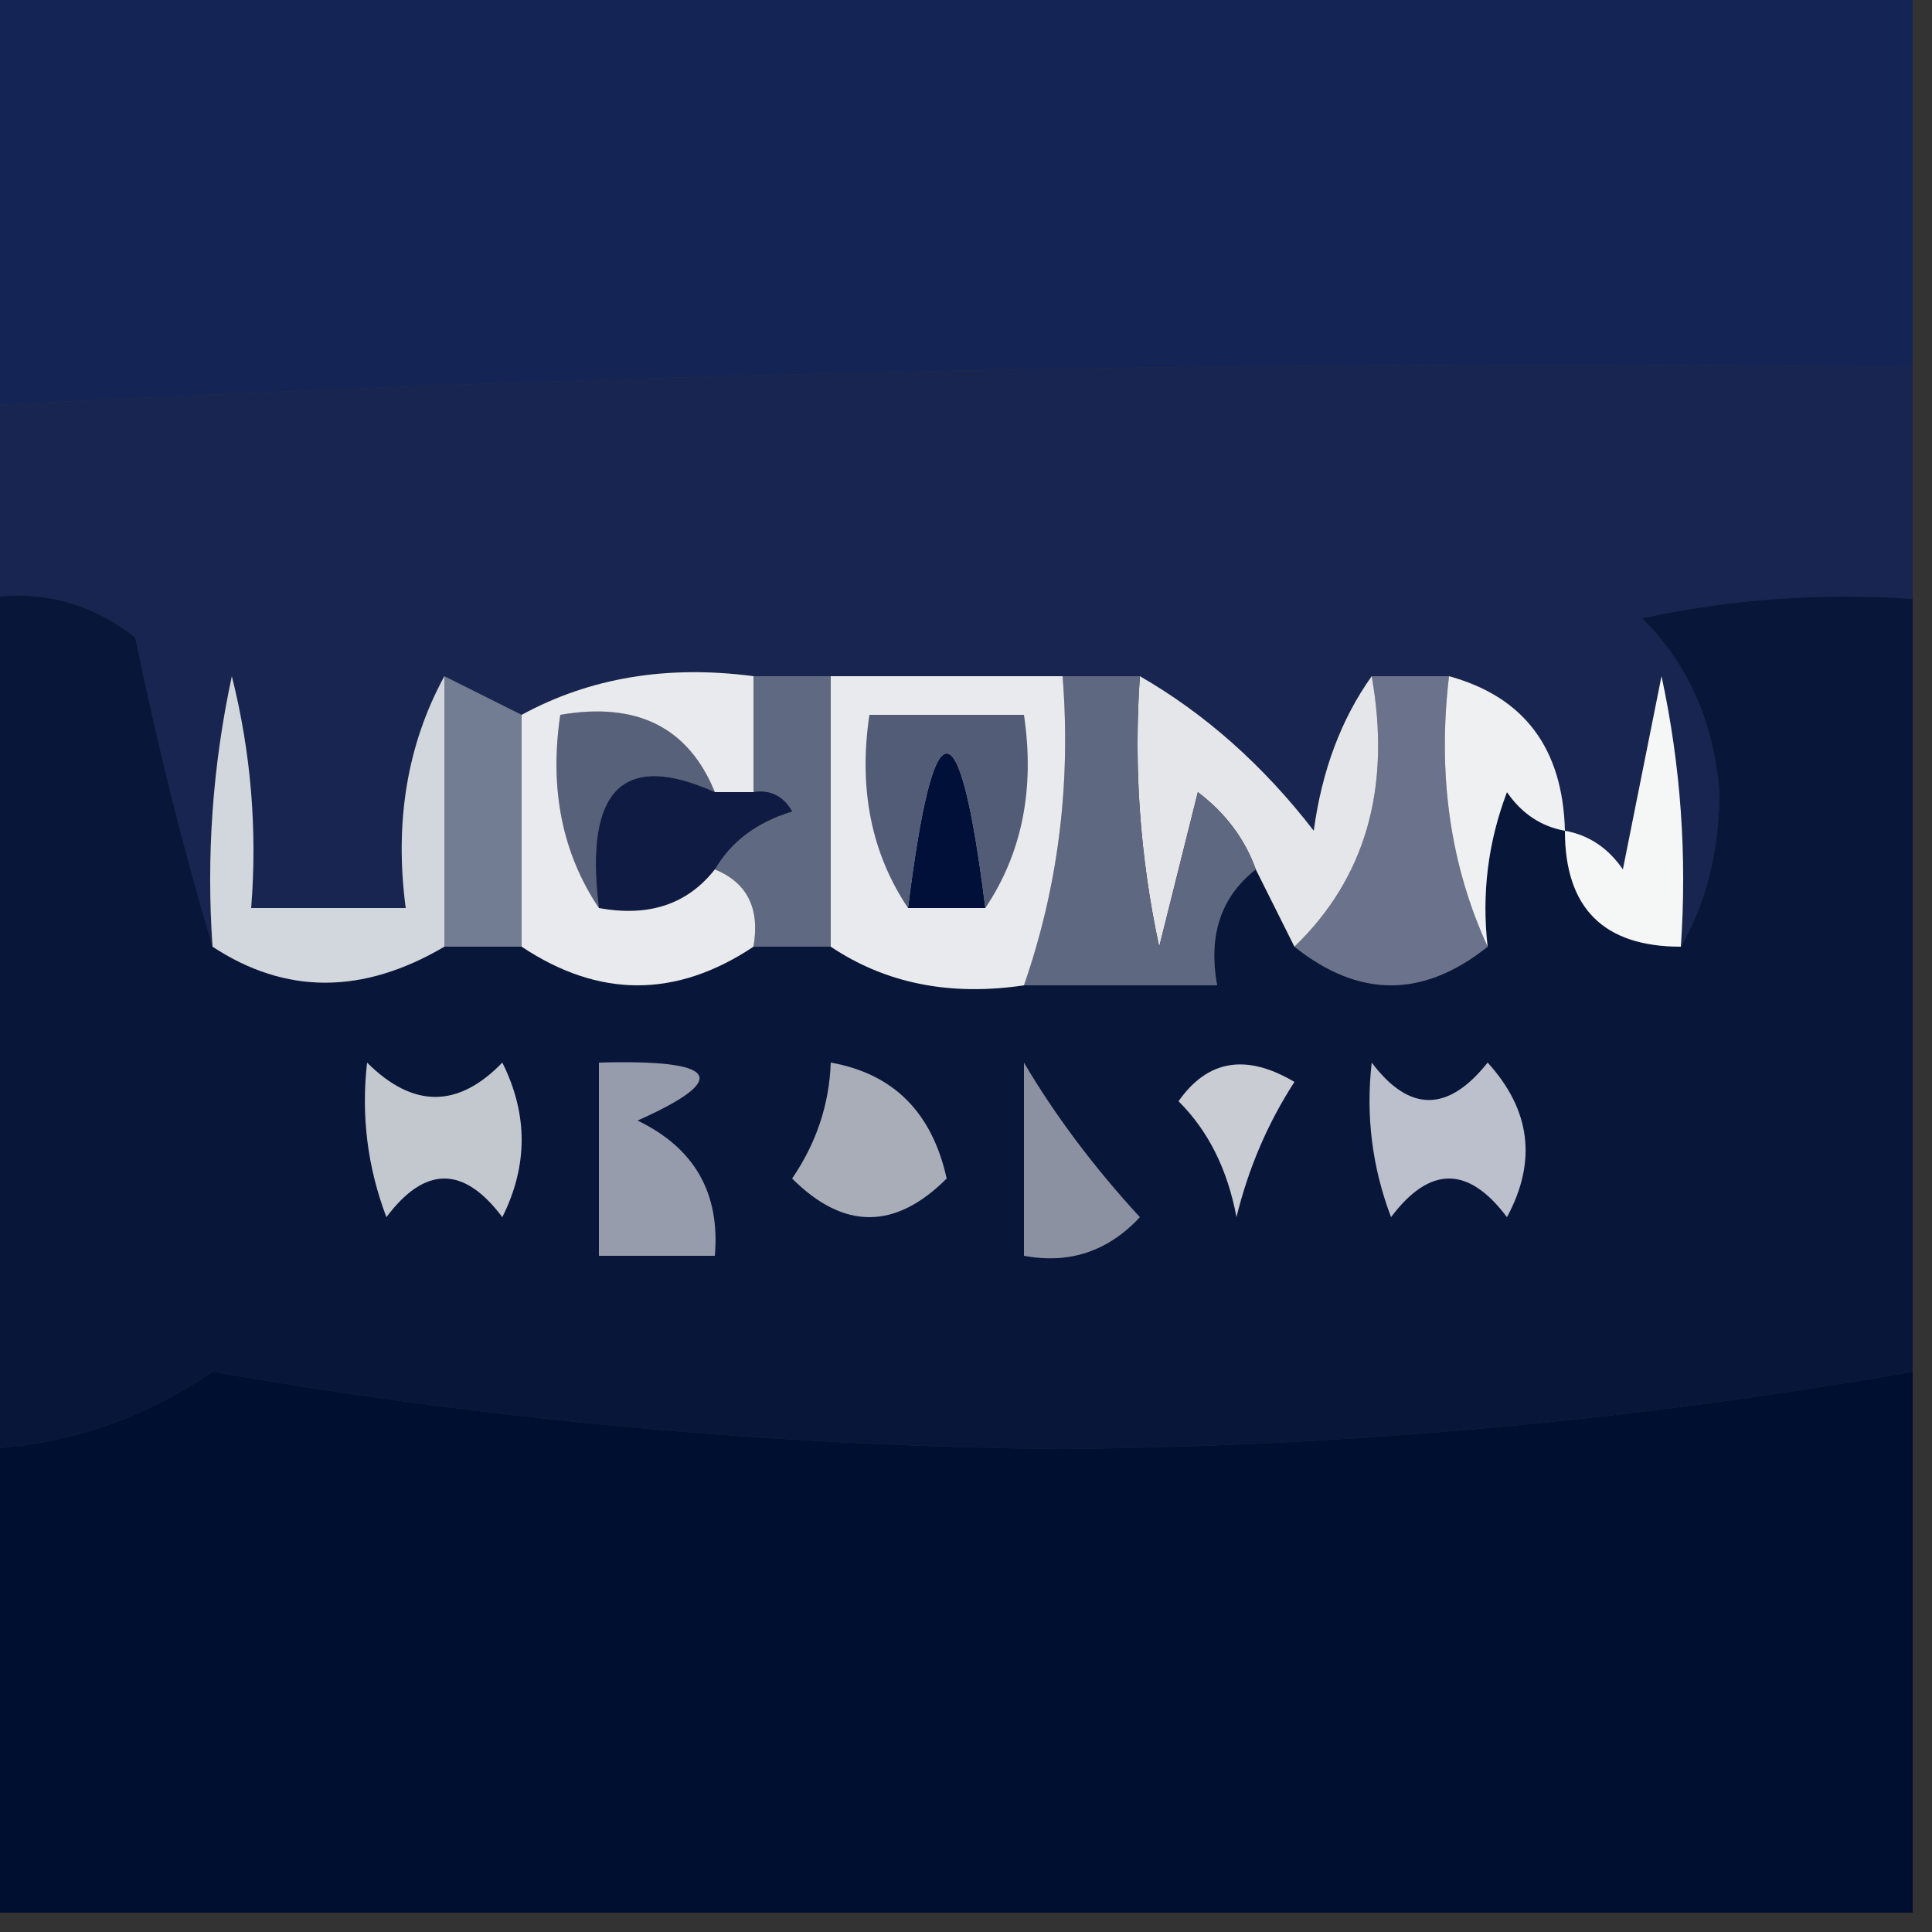 <?xml version="1.0" encoding="UTF-8"?>
<!DOCTYPE svg PUBLIC "-//W3C//DTD SVG 1.1//EN" "http://www.w3.org/Graphics/SVG/1.1/DTD/svg11.dtd">
<svg xmlns="http://www.w3.org/2000/svg" version="1.1" width="50px" height="50px" style="shape-rendering:geometricPrecision; text-rendering:geometricPrecision; image-rendering:optimizeQuality; fill-rule:evenodd; clip-rule:evenodd" xmlns:xlink="http://www.w3.org/1999/xlink">
<rect width="100%" height="100%" fill="#333333" stroke="none"/>
<g><path style="opacity:1" fill="#142555" d="M -0.5,-0.5 C 16.167,-0.5 32.833,-0.5 49.5,-0.5C 49.5,2.833 49.5,6.167 49.5,9.5C 32.957,9.298 16.29,9.631 -0.5,10.5C -0.5,6.833 -0.5,3.167 -0.5,-0.5 Z"/></g>
<g><path style="opacity:1" fill="#172550" d="M 49.5,9.5 C 49.5,11.5 49.5,13.5 49.5,15.5C 47.143,15.337 44.81,15.503 42.5,16C 43.684,17.18 44.351,18.68 44.5,20.5C 44.489,22.045 44.156,23.378 43.5,24.5C 43.663,22.143 43.497,19.81 43,17.5C 42.667,19.167 42.333,20.833 42,22.5C 41.617,21.944 41.117,21.611 40.5,21.5C 40.446,19.368 39.446,18.035 37.5,17.5C 36.833,17.5 36.167,17.5 35.5,17.5C 34.71,18.608 34.21,19.942 34,21.5C 32.693,19.808 31.193,18.475 29.5,17.5C 28.833,17.5 28.167,17.5 27.5,17.5C 25.5,17.5 23.5,17.5 21.5,17.5C 20.833,17.5 20.167,17.5 19.5,17.5C 17.265,17.205 15.265,17.539 13.5,18.5C 12.833,18.167 12.167,17.833 11.5,17.5C 10.539,19.265 10.205,21.265 10.5,23.5C 9.167,23.5 7.833,23.5 6.5,23.5C 6.662,21.473 6.495,19.473 6,17.5C 5.503,19.81 5.337,22.143 5.5,24.5C 4.746,21.977 4.08,19.311 3.5,16.5C 2.311,15.571 0.978,15.238 -0.5,15.5C -0.5,13.833 -0.5,12.167 -0.5,10.5C 16.29,9.631 32.957,9.298 49.5,9.5 Z"/></g>
<g><path style="opacity:1" fill="#08163a" d="M -0.5,15.5 C 0.978,15.238 2.311,15.571 3.5,16.5C 4.08,19.311 4.746,21.977 5.5,24.5C 7.389,25.742 9.389,25.742 11.5,24.5C 12.167,24.5 12.833,24.5 13.5,24.5C 15.5,25.833 17.5,25.833 19.5,24.5C 20.167,24.5 20.833,24.5 21.5,24.5C 22.919,25.451 24.585,25.785 26.5,25.5C 28.167,25.5 29.833,25.5 31.5,25.5C 31.263,24.209 31.596,23.209 32.5,22.5C 32.833,23.167 33.167,23.833 33.5,24.5C 35.167,25.833 36.833,25.833 38.5,24.5C 38.343,23.127 38.51,21.793 39,20.5C 39.383,21.056 39.883,21.389 40.5,21.5C 40.5,23.5 41.5,24.5 43.5,24.5C 44.156,23.378 44.489,22.045 44.5,20.5C 44.351,18.68 43.684,17.18 42.5,16C 44.81,15.503 47.143,15.337 49.5,15.5C 49.5,22.167 49.5,28.833 49.5,35.5C 42.331,36.763 34.998,37.43 27.5,37.5C 20.061,37.43 12.728,36.764 5.5,35.5C 3.666,36.755 1.666,37.421 -0.5,37.5C -0.5,30.167 -0.5,22.833 -0.5,15.5 Z"/></g>
<g><path style="opacity:1" fill="#c9ccd2" d="M 30.5,28.5 C 31.251,27.427 32.251,27.26 33.5,28C 32.809,29.067 32.309,30.234 32,31.5C 31.768,30.262 31.268,29.262 30.5,28.5 Z"/></g>
<g><path style="opacity:1" fill="#a9adb8" d="M 21.5,27.5 C 23.121,27.787 24.121,28.787 24.5,30.5C 23.167,31.833 21.833,31.833 20.5,30.5C 21.127,29.583 21.461,28.583 21.5,27.5 Z"/></g>
<g><path style="opacity:1" fill="#bcc0cc" d="M 35.5,27.5 C 36.473,28.791 37.473,28.791 38.5,27.5C 39.614,28.723 39.781,30.056 39,31.5C 38,30.167 37,30.167 36,31.5C 35.51,30.207 35.343,28.873 35.5,27.5 Z"/></g>
<g><path style="opacity:1" fill="#d2d6dd" d="M 11.5,17.5 C 11.5,19.833 11.5,22.167 11.5,24.5C 9.389,25.742 7.389,25.742 5.5,24.5C 5.337,22.143 5.503,19.81 6,17.5C 6.495,19.473 6.662,21.473 6.5,23.5C 7.833,23.5 9.167,23.5 10.5,23.5C 10.205,21.265 10.539,19.265 11.5,17.5 Z"/></g>
<g><path style="opacity:1" fill="#f5f7f7" d="M 43.5,24.5 C 41.5,24.5 40.5,23.5 40.5,21.5C 41.117,21.611 41.617,21.944 42,22.5C 42.333,20.833 42.667,19.167 43,17.5C 43.497,19.81 43.663,22.143 43.5,24.5 Z"/></g>
<g><path style="opacity:1" fill="#5f6a82" d="M 19.5,17.5 C 20.167,17.5 20.833,17.5 21.5,17.5C 21.5,19.833 21.5,22.167 21.5,24.5C 20.833,24.5 20.167,24.5 19.5,24.5C 19.672,23.508 19.338,22.842 18.5,22.5C 18.918,21.778 19.584,21.278 20.5,21C 20.272,20.601 19.938,20.435 19.5,20.5C 19.5,19.5 19.5,18.5 19.5,17.5 Z"/></g>
<g><path style="opacity:1" fill="#0f1b43" d="M 18.5,20.5 C 18.833,20.5 19.167,20.5 19.5,20.5C 19.938,20.435 20.272,20.601 20.5,21C 19.584,21.278 18.918,21.778 18.5,22.5C 17.791,23.404 16.791,23.737 15.5,23.5C 15.12,20.433 16.12,19.433 18.5,20.5 Z"/></g>
<g><path style="opacity:1" fill="#57617a" d="M 18.5,20.5 C 16.12,19.433 15.12,20.433 15.5,23.5C 14.549,22.081 14.216,20.415 14.5,18.5C 16.483,18.157 17.817,18.823 18.5,20.5 Z"/></g>
<g><path style="opacity:1" fill="#6a738b" d="M 35.5,17.5 C 36.167,17.5 36.833,17.5 37.5,17.5C 37.198,20.059 37.532,22.393 38.5,24.5C 36.833,25.833 35.167,25.833 33.5,24.5C 35.343,22.721 36.01,20.388 35.5,17.5 Z"/></g>
<g><path style="opacity:1" fill="#e4e6e9" d="M 29.5,17.5 C 31.193,18.475 32.693,19.808 34,21.5C 34.21,19.942 34.71,18.608 35.5,17.5C 36.01,20.388 35.343,22.721 33.5,24.5C 33.167,23.833 32.833,23.167 32.5,22.5C 32.217,21.711 31.717,21.044 31,20.5C 30.667,21.833 30.333,23.167 30,24.5C 29.503,22.19 29.337,19.857 29.5,17.5 Z"/></g>
<g><path style="opacity:1" fill="#5f6881" d="M 27.5,17.5 C 28.167,17.5 28.833,17.5 29.5,17.5C 29.337,19.857 29.503,22.19 30,24.5C 30.333,23.167 30.667,21.833 31,20.5C 31.717,21.044 32.217,21.711 32.5,22.5C 31.596,23.209 31.263,24.209 31.5,25.5C 29.833,25.5 28.167,25.5 26.5,25.5C 27.388,22.945 27.721,20.279 27.5,17.5 Z"/></g>
<g><path style="opacity:1" fill="#727c92" d="M 11.5,17.5 C 12.167,17.833 12.833,18.167 13.5,18.5C 13.5,20.5 13.5,22.5 13.5,24.5C 12.833,24.5 12.167,24.5 11.5,24.5C 11.5,22.167 11.5,19.833 11.5,17.5 Z"/></g>
<g><path style="opacity:1" fill="#eff0f2" d="M 37.5,17.5 C 39.446,18.035 40.446,19.368 40.5,21.5C 39.883,21.389 39.383,21.056 39,20.5C 38.51,21.793 38.343,23.127 38.5,24.5C 37.532,22.393 37.198,20.059 37.5,17.5 Z"/></g>
<g><path style="opacity:1" fill="#e8eaed" d="M 21.5,17.5 C 23.5,17.5 25.5,17.5 27.5,17.5C 27.721,20.279 27.388,22.945 26.5,25.5C 24.585,25.785 22.919,25.451 21.5,24.5C 21.5,22.167 21.5,19.833 21.5,17.5 Z"/></g>
<g><path style="opacity:1" fill="#535c77" d="M 25.5,23.5 C 24.833,18.167 24.167,18.167 23.5,23.5C 22.549,22.081 22.215,20.415 22.5,18.5C 23.833,18.5 25.167,18.5 26.5,18.5C 26.785,20.415 26.451,22.081 25.5,23.5 Z"/></g>
<g><path style="opacity:1" fill="#001039" d="M 25.5,23.5 C 24.833,23.5 24.167,23.5 23.5,23.5C 24.167,18.167 24.833,18.167 25.5,23.5 Z"/></g>
<g><path style="opacity:1" fill="#e8eaed" d="M 19.5,17.5 C 19.5,18.5 19.5,19.5 19.5,20.5C 19.167,20.5 18.833,20.5 18.5,20.5C 17.817,18.823 16.483,18.157 14.5,18.5C 14.216,20.415 14.549,22.081 15.5,23.5C 16.791,23.737 17.791,23.404 18.5,22.5C 19.338,22.842 19.672,23.508 19.5,24.5C 17.5,25.833 15.5,25.833 13.5,24.5C 13.5,22.5 13.5,20.5 13.5,18.5C 15.265,17.539 17.265,17.205 19.5,17.5 Z"/></g>
<g><path style="opacity:1" fill="#c3c8cf" d="M 9.5,27.5 C 10.688,28.684 11.854,28.684 13,27.5C 13.667,28.833 13.667,30.167 13,31.5C 12,30.167 11,30.167 10,31.5C 9.51,30.207 9.343,28.873 9.5,27.5 Z"/></g>
<g><path style="opacity:1" fill="#969cab" d="M 15.5,27.5 C 18.598,27.413 18.932,27.913 16.5,29C 17.973,29.71 18.64,30.876 18.5,32.5C 17.5,32.5 16.5,32.5 15.5,32.5C 15.5,30.833 15.5,29.167 15.5,27.5 Z"/></g>
<g><path style="opacity:1" fill="#8b91a0" d="M 26.5,27.5 C 27.306,28.867 28.306,30.201 29.5,31.5C 28.675,32.386 27.675,32.719 26.5,32.5C 26.5,30.833 26.5,29.167 26.5,27.5 Z"/></g>
<g><path style="opacity:1" fill="#000e2f" d="M 49.5,35.5 C 49.5,40.167 49.5,44.833 49.5,49.5C 32.833,49.5 16.167,49.5 -0.5,49.5C -0.5,45.5 -0.5,41.5 -0.5,37.5C 1.666,37.421 3.666,36.755 5.5,35.5C 12.728,36.764 20.061,37.43 27.5,37.5C 34.998,37.43 42.331,36.763 49.5,35.5 Z"/></g>
</svg>
